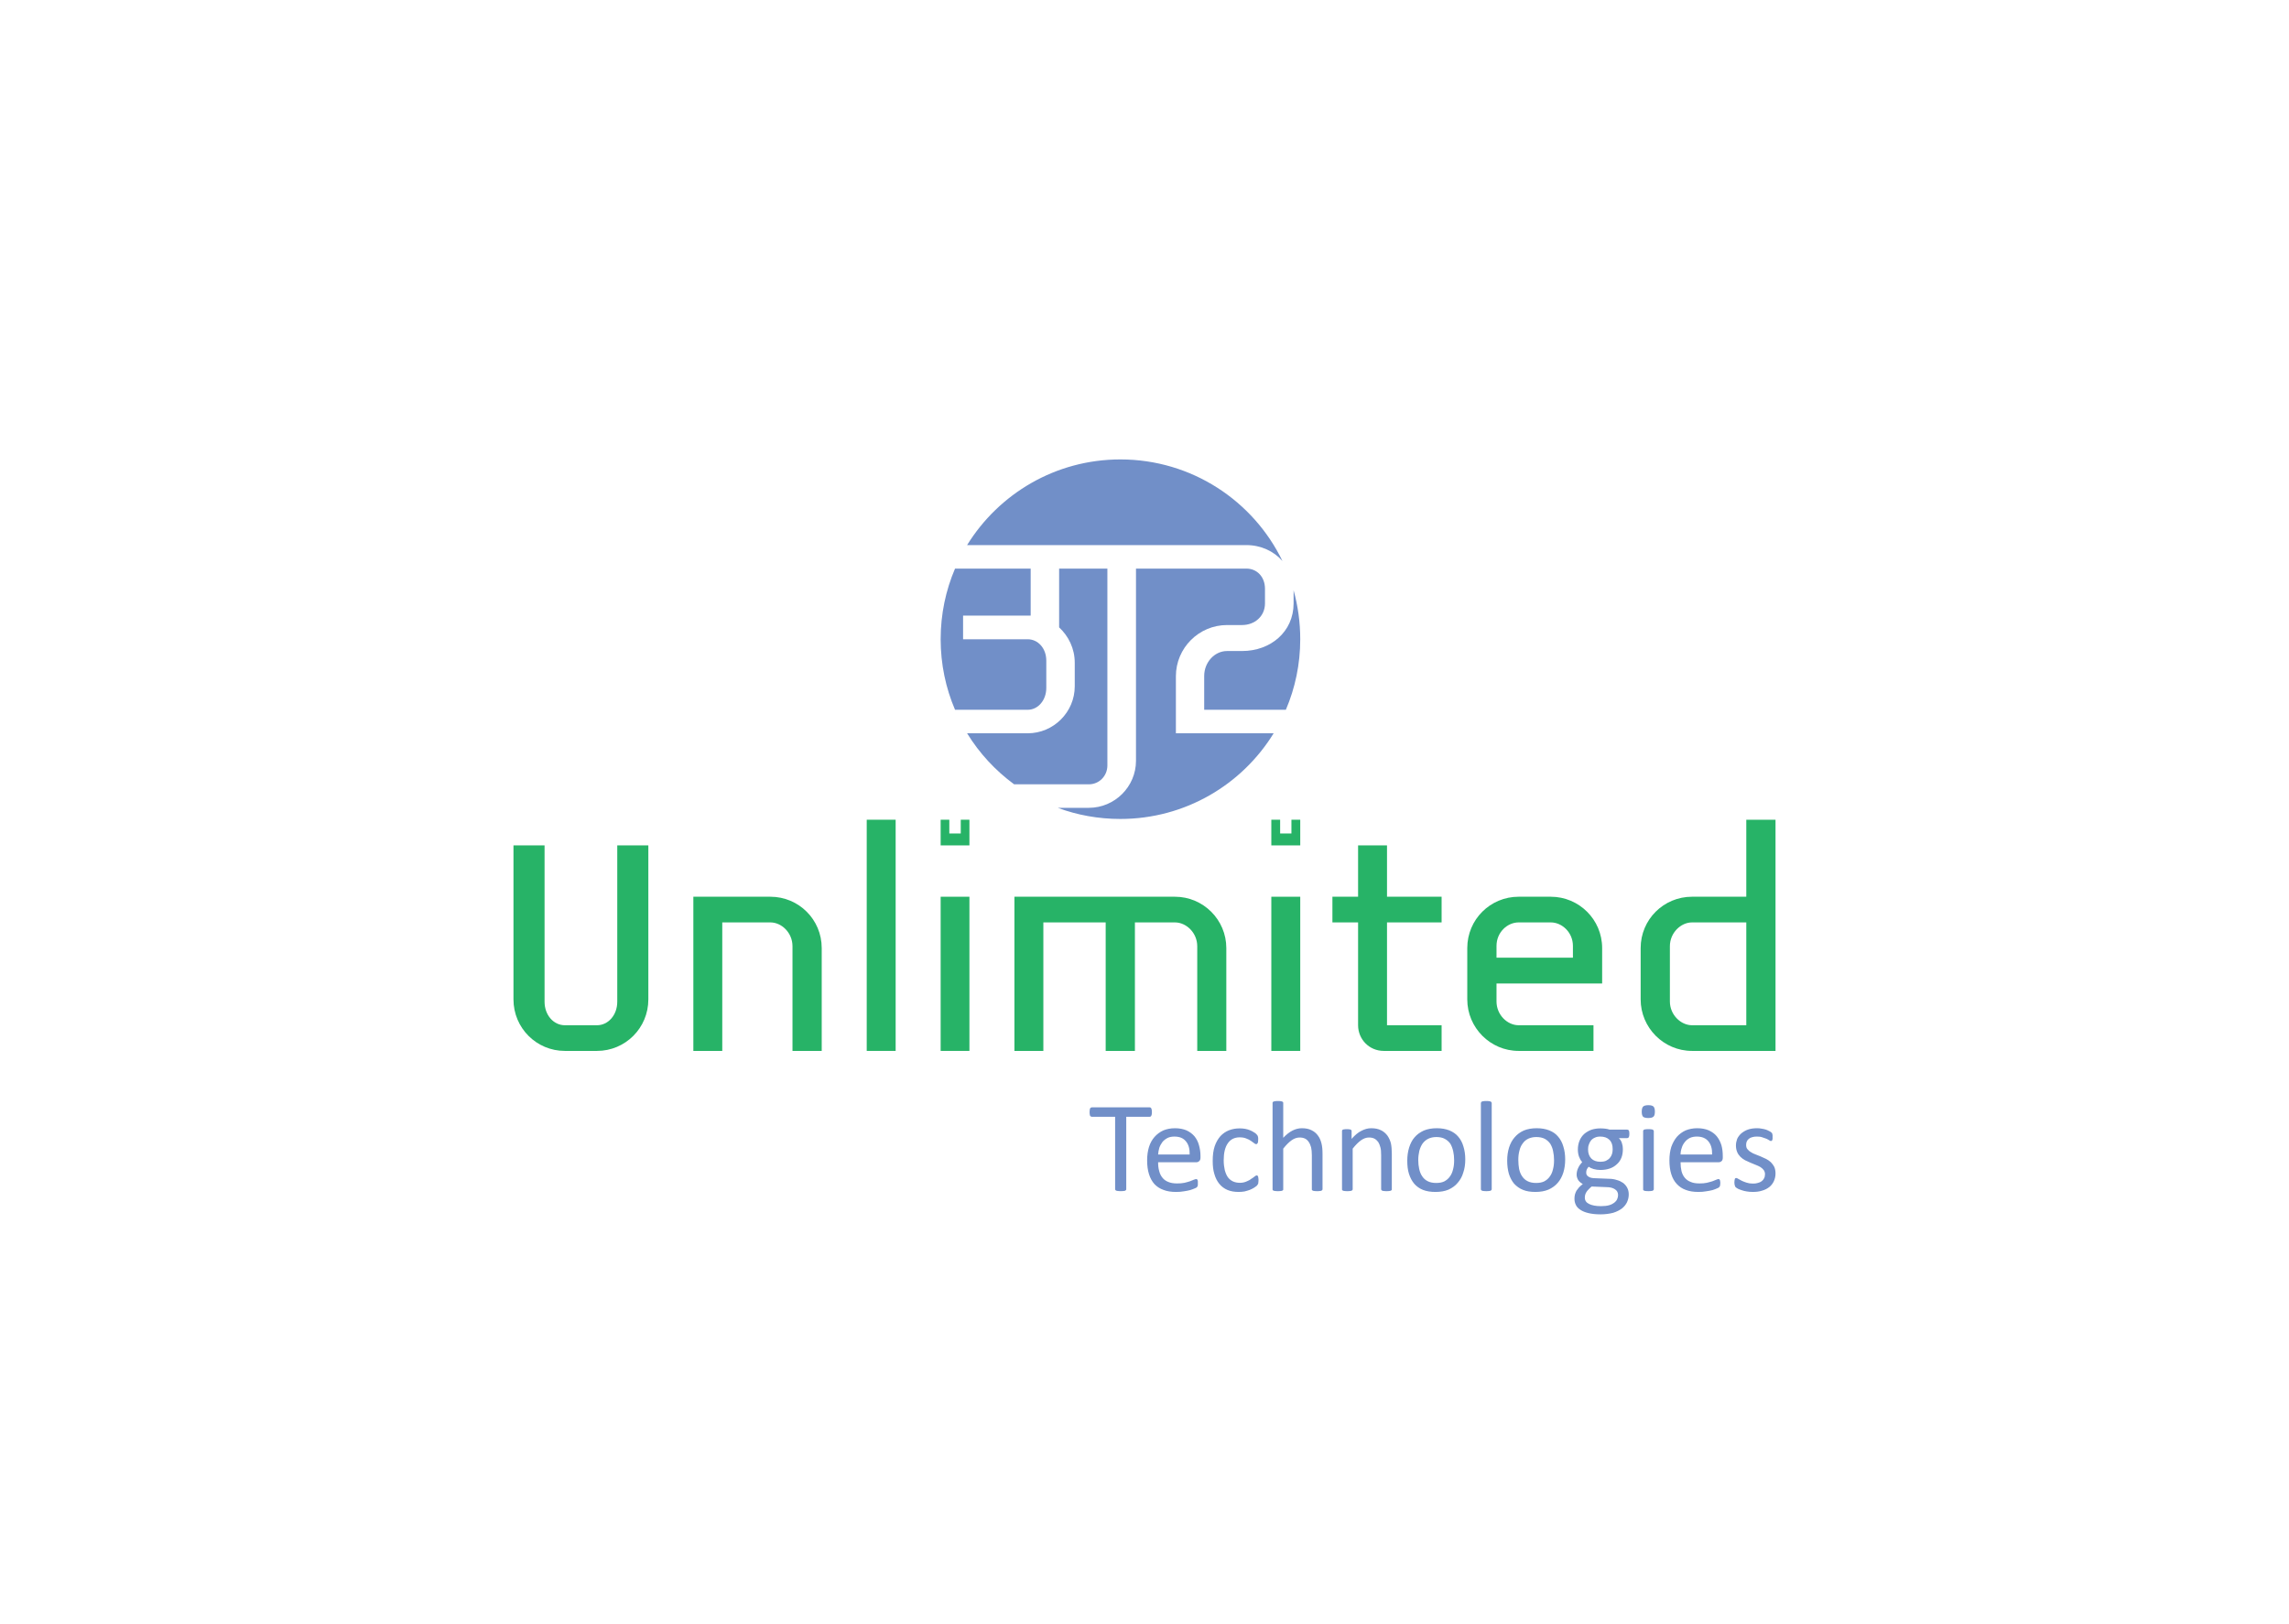 <?xml version="1.0" encoding="UTF-8"?>
<!DOCTYPE svg PUBLIC "-//W3C//DTD SVG 1.1//EN" "http://www.w3.org/Graphics/SVG/1.1/DTD/svg11.dtd">
<!-- Creator: CorelDRAW X7 -->
<svg xmlns="http://www.w3.org/2000/svg" xml:space="preserve" width="148mm" height="105mm" version="1.1" style="shape-rendering:geometricPrecision; text-rendering:geometricPrecision; image-rendering:optimizeQuality; fill-rule:evenodd; clip-rule:evenodd"
viewBox="0 0 14800 10500"
 xmlns:xlink="http://www.w3.org/1999/xlink">
 <defs>
  <style type="text/css">
   <![CDATA[
    .fil2 {fill:#718FC8}
    .fil1 {fill:#718FC8;fill-rule:nonzero}
    .fil0 {fill:#27B367;fill-rule:nonzero}
   ]]>
  </style>
 </defs>
 <g id="Layer_x0020_1">
  <path class="fil0" d="M4192 6463l0 -996 -201 0 0 1011c0,87 -59,152 -131,152l-208 0c-72,0 -131,-65 -131,-152l0 -1011 -201 0 0 996c0,185 149,333 332,333l208 0c183,0 332,-148 332,-333z"/>
  <path class="fil0" d="M5313 6796l0 -665c0,-185 -149,-332 -332,-332l-498 0 0 997 187 0 0 -831 311 0c73,0 143,67 143,154l0 677 189 0z"/>
  <polygon class="fil0" points="5791,6796 5791,5301 5604,5301 5604,6796 "/>
  <polygon class="fil0" points="6268,6796 6268,5799 6082,5799 6082,6796 "/>
  <path class="fil0" d="M7597 5799l-1038 0 0 997 187 0 0 -831 403 0 0 831 189 0 0 -831 259 0c73,0 144,67 144,154l0 677 188 0 0 -665c0,-183 -149,-332 -332,-332z"/>
  <polygon class="fil0" points="8407,6796 8407,5799 8220,5799 8220,6796 "/>
  <path class="fil0" d="M9321 6630l-353 0 0 -665 353 0 0 -166 -353 0 0 -332 -187 0 0 332 -166 0 0 166 166 0 0 665c0,91 72,166 166,166l374 0 0 -166z"/>
  <path class="fil0" d="M10359 6360l0 -229c0,-185 -150,-332 -332,-332l-208 0c-183,0 -332,147 -332,332l0 332c0,183 149,333 332,333l484 0 0 -166 -484 0c-73,0 -143,-67 -143,-154l0 -116 683 0zm-189 -167l-494 0 0 -76c0,-88 70,-152 143,-152l208 0c72,0 143,64 143,152l0 76z"/>
  <path class="fil0" d="M11480 6796l0 -1495 -189 0 0 498 -351 0c-183,0 -332,147 -332,332l0 332c0,183 149,333 332,333l540 0zm-189 -166l-351 0c-72,0 -143,-67 -143,-154l0 -357c0,-87 71,-154 143,-154l351 0 0 665z"/>
  <path class="fil1" d="M7448 7192c0,5 -1,10 -1,14 -1,3 -2,6 -3,9 -1,2 -2,4 -4,5 -2,1 -4,2 -6,2l-152 0 0 468c0,2 0,4 -2,6 -1,1 -3,3 -5,4 -3,1 -7,2 -11,2 -5,1 -11,1 -18,1 -6,0 -12,0 -17,-1 -5,0 -8,-1 -11,-2 -3,-1 -5,-3 -6,-4 -1,-2 -2,-4 -2,-6l0 -468 -151 0c-2,0 -4,-1 -6,-2 -2,-1 -3,-3 -5,-5 -1,-3 -2,-6 -2,-9 -1,-4 -1,-9 -1,-14 0,-5 0,-10 1,-14 0,-4 1,-7 2,-10 2,-2 3,-4 5,-5 2,-1 4,-2 6,-2l375 0c2,0 4,1 6,2 2,1 3,3 4,5 1,3 2,6 3,10 0,4 1,9 1,14zm314 294c0,11 -3,19 -9,23 -5,5 -11,7 -18,7l-247 0c0,21 2,40 7,57 4,16 11,31 21,43 9,12 22,21 37,27 16,7 35,10 58,10 17,0 33,-1 47,-4 14,-3 26,-7 36,-10 10,-4 19,-7 25,-10 7,-3 12,-4 15,-4 2,0 4,0 5,1 2,1 3,3 4,5 1,1 1,4 2,8 0,3 0,7 0,12 0,4 0,7 0,10 0,2 -1,5 -1,7 -1,2 -1,4 -2,5 -1,2 -2,3 -4,5 -1,2 -6,4 -13,7 -8,4 -18,7 -30,11 -12,3 -25,6 -41,8 -16,3 -32,4 -50,4 -31,0 -58,-4 -81,-13 -23,-8 -43,-21 -59,-38 -15,-17 -27,-38 -35,-64 -8,-25 -12,-55 -12,-89 0,-32 4,-61 12,-87 8,-25 20,-47 36,-65 16,-18 35,-32 57,-42 22,-9 47,-14 75,-14 29,0 54,5 75,14 21,10 37,22 51,38 13,16 23,35 29,57 6,21 10,44 10,69l0 12zm-70 -20c1,-36 -7,-65 -24,-85 -17,-21 -41,-31 -75,-31 -17,0 -32,3 -44,9 -13,7 -24,15 -33,26 -8,11 -15,23 -20,37 -4,14 -7,29 -8,44l204 0zm445 167c0,4 0,8 -1,12 0,3 0,6 -1,9 -1,2 -2,4 -3,6 -1,2 -3,4 -6,8 -4,3 -10,8 -18,13 -8,5 -18,10 -28,14 -11,4 -22,7 -34,10 -12,2 -25,3 -38,3 -27,0 -51,-4 -72,-13 -21,-9 -38,-22 -52,-39 -14,-17 -25,-38 -32,-63 -8,-25 -11,-53 -11,-86 0,-37 4,-68 13,-95 9,-26 22,-48 37,-65 16,-17 35,-30 56,-38 21,-8 44,-12 69,-12 12,0 23,1 35,3 11,2 21,5 31,9 9,4 18,8 25,13 7,4 13,8 16,12 3,3 6,6 7,8 1,2 2,4 3,7 1,2 1,5 2,9 0,3 0,7 0,12 0,11 -1,19 -4,23 -2,4 -5,6 -9,6 -4,0 -9,-2 -14,-7 -6,-4 -12,-9 -21,-15 -8,-5 -18,-11 -30,-15 -12,-5 -26,-7 -42,-7 -33,0 -59,13 -76,38 -18,25 -27,62 -27,111 0,24 3,45 7,63 5,18 11,33 20,46 9,12 20,21 33,27 13,6 28,9 45,9 16,0 29,-3 41,-8 12,-5 23,-10 31,-17 9,-5 17,-11 23,-16 6,-5 10,-7 14,-7 1,0 3,0 5,2 1,1 2,3 3,5 1,3 2,6 2,10 1,4 1,9 1,15zm414 57c0,3 -1,5 -2,6 -1,1 -3,3 -5,4 -3,1 -6,2 -11,2 -4,1 -10,1 -16,1 -8,0 -13,0 -18,-1 -4,0 -8,-1 -10,-2 -3,-1 -4,-3 -6,-4 -1,-1 -1,-3 -1,-6l0 -219c0,-22 -2,-39 -5,-52 -4,-13 -8,-24 -15,-34 -6,-9 -14,-17 -24,-22 -11,-5 -22,-7 -35,-7 -18,0 -35,6 -52,18 -17,12 -35,30 -54,54l0 262c0,3 0,5 -1,6 -2,1 -3,3 -6,4 -2,1 -6,2 -10,2 -5,1 -11,1 -18,1 -6,0 -12,0 -16,-1 -5,0 -8,-1 -11,-2 -3,-1 -5,-3 -6,-4 -1,-1 -1,-3 -1,-6l0 -556c0,-3 0,-5 1,-6 1,-2 3,-3 6,-5 3,-1 6,-1 11,-2 4,-1 10,-1 16,-1 7,0 13,0 18,1 4,1 8,1 10,2 3,2 4,3 6,5 1,1 1,3 1,6l0 224c20,-21 40,-37 60,-47 20,-10 40,-15 60,-15 25,0 46,4 63,13 17,8 31,20 41,34 11,14 18,31 23,50 5,19 7,42 7,69l0 228zm448 0c0,3 0,5 -1,6 -1,1 -3,3 -6,4 -2,1 -6,2 -10,2 -5,1 -10,1 -17,1 -7,0 -13,0 -17,-1 -5,0 -8,-1 -11,-2 -2,-1 -4,-3 -5,-4 -1,-1 -2,-3 -2,-6l0 -219c0,-22 -1,-39 -5,-52 -3,-13 -8,-24 -14,-34 -7,-9 -15,-17 -25,-22 -10,-5 -22,-7 -35,-7 -17,0 -34,6 -51,18 -17,12 -35,30 -54,54l0 262c0,3 -1,5 -2,6 -1,1 -3,3 -5,4 -3,1 -6,2 -11,2 -4,1 -10,1 -17,1 -7,0 -12,0 -17,-1 -4,0 -8,-1 -10,-2 -3,-1 -5,-3 -6,-4 -1,-1 -1,-3 -1,-6l0 -375c0,-2 0,-4 1,-6 1,-1 2,-3 5,-4 2,-1 6,-2 10,-2 3,-1 9,-1 15,-1 6,0 11,0 15,1 4,0 8,1 10,2 2,1 4,3 5,4 1,2 1,4 1,6l0 50c21,-24 42,-42 63,-52 21,-11 42,-17 63,-17 25,0 46,4 64,13 17,8 30,20 41,34 10,14 18,31 23,50 4,19 6,42 6,68l0 229zm475 -192c0,31 -4,59 -13,85 -7,25 -20,48 -36,66 -15,19 -36,33 -59,44 -24,10 -52,15 -84,15 -31,0 -58,-4 -81,-13 -23,-9 -42,-23 -57,-40 -15,-18 -26,-39 -34,-64 -8,-25 -11,-53 -11,-85 0,-31 4,-59 12,-85 8,-25 19,-48 35,-66 16,-19 36,-33 60,-44 24,-10 52,-15 84,-15 31,0 58,5 81,14 22,9 42,22 57,40 15,17 27,39 34,64 8,25 12,53 12,84zm-72 5c0,-21 -2,-40 -6,-58 -4,-18 -10,-34 -18,-48 -9,-13 -21,-24 -36,-32 -14,-8 -33,-12 -55,-12 -20,0 -38,4 -52,11 -15,7 -27,18 -37,31 -9,13 -16,29 -21,47 -4,18 -7,38 -7,59 0,21 2,40 6,58 4,18 10,34 19,47 9,14 21,25 35,32 15,8 34,12 56,12 20,0 37,-3 52,-10 15,-8 27,-18 36,-31 10,-13 17,-29 21,-47 5,-18 7,-38 7,-59zm243 187c0,3 -1,5 -2,6 -1,1 -3,3 -5,4 -3,1 -6,2 -11,2 -4,1 -10,1 -17,1 -7,0 -12,0 -17,-1 -4,0 -8,-1 -11,-2 -2,-1 -4,-3 -5,-4 -1,-1 -2,-3 -2,-6l0 -556c0,-3 1,-5 2,-6 1,-2 3,-3 5,-5 3,-1 7,-1 11,-2 5,-1 10,-1 17,-1 7,0 13,0 17,1 5,1 8,1 11,2 2,2 4,3 5,5 1,1 2,3 2,6l0 556zm475 -192c0,31 -4,59 -12,85 -8,25 -20,48 -36,66 -16,19 -36,33 -60,44 -24,10 -52,15 -84,15 -31,0 -58,-4 -80,-13 -23,-9 -42,-23 -58,-40 -15,-18 -26,-39 -34,-64 -7,-25 -11,-53 -11,-85 0,-31 4,-59 12,-85 8,-25 20,-48 36,-66 16,-19 35,-33 59,-44 24,-10 52,-15 84,-15 31,0 58,5 81,14 23,9 42,22 57,40 15,17 27,39 34,64 8,25 12,53 12,84zm-72 5c0,-21 -2,-40 -6,-58 -3,-18 -10,-34 -18,-48 -9,-13 -21,-24 -35,-32 -15,-8 -34,-12 -56,-12 -20,0 -37,4 -52,11 -15,7 -27,18 -36,31 -10,13 -17,29 -21,47 -5,18 -7,38 -7,59 0,21 2,40 5,58 4,18 10,34 19,47 9,14 21,25 35,32 15,8 34,12 56,12 20,0 37,-3 52,-10 15,-8 27,-18 36,-31 10,-13 17,-29 21,-47 5,-18 7,-38 7,-59zm487 -171c0,10 -1,17 -4,22 -2,4 -6,6 -10,6l-54 0c10,10 17,21 20,33 4,12 6,24 6,37 0,22 -3,41 -10,58 -7,17 -17,31 -30,42 -13,12 -28,21 -46,27 -18,6 -38,9 -59,9 -16,0 -30,-2 -44,-6 -14,-4 -24,-9 -32,-15 -5,5 -8,10 -12,17 -3,6 -4,14 -4,22 0,10 4,18 13,24 9,7 21,10 36,11l98 4c19,0 36,3 51,8 16,4 29,11 41,19 11,9 20,19 26,31 7,13 10,27 10,44 0,17 -4,33 -11,49 -7,15 -18,29 -33,41 -15,11 -34,21 -57,28 -23,6 -50,10 -82,10 -30,0 -56,-3 -77,-8 -21,-5 -39,-12 -52,-21 -14,-9 -24,-19 -30,-32 -6,-12 -9,-26 -9,-40 0,-9 1,-18 3,-27 2,-8 6,-17 10,-25 5,-7 11,-15 17,-22 7,-7 15,-14 24,-21 -13,-7 -23,-16 -30,-26 -6,-11 -10,-22 -10,-34 0,-17 4,-32 11,-46 6,-13 15,-25 25,-36 -9,-10 -15,-21 -20,-34 -5,-13 -8,-29 -8,-47 0,-22 4,-41 11,-58 7,-17 17,-31 30,-43 13,-11 28,-20 46,-27 18,-6 38,-9 59,-9 11,0 22,1 32,2 9,1 19,3 27,6l114 0c5,0 8,2 11,6 2,5 3,12 3,21zm-108 99c0,-26 -6,-45 -21,-60 -14,-14 -34,-21 -59,-21 -14,0 -25,2 -35,7 -10,4 -18,10 -25,18 -6,8 -11,17 -14,27 -4,10 -5,20 -5,32 0,24 7,43 21,58 14,14 34,21 59,21 13,0 25,-2 35,-6 10,-5 19,-11 25,-18 7,-8 12,-17 15,-27 3,-10 4,-20 4,-31zm35 297c0,-16 -7,-29 -20,-37 -13,-9 -31,-14 -54,-14l-97 -4c-8,7 -16,14 -21,20 -6,6 -11,12 -14,18 -3,6 -6,11 -7,17 -1,5 -2,11 -2,17 0,18 9,32 28,41 18,9 44,14 76,14 21,0 39,-2 53,-6 14,-4 25,-10 33,-16 9,-7 15,-14 19,-23 4,-9 6,-18 6,-27zm231 -38c0,3 -1,5 -2,6 -1,1 -3,3 -5,4 -3,1 -6,2 -11,2 -4,1 -10,1 -17,1 -7,0 -12,0 -17,-1 -4,0 -8,-1 -10,-2 -3,-1 -5,-3 -6,-4 -1,-1 -1,-3 -1,-6l0 -375c0,-2 0,-4 1,-5 1,-2 3,-4 6,-5 2,-1 6,-2 10,-2 5,-1 10,-1 17,-1 7,0 13,0 17,1 5,0 8,1 11,2 2,1 4,3 5,5 1,1 2,3 2,5l0 375zm7 -502c0,17 -3,28 -9,33 -6,6 -17,9 -34,9 -16,0 -27,-3 -33,-8 -6,-6 -9,-17 -9,-33 0,-16 3,-27 9,-33 6,-6 18,-9 34,-9 16,0 27,3 33,9 6,6 9,17 9,32zm439 298c0,11 -3,19 -8,23 -6,5 -12,7 -19,7l-246 0c0,21 2,40 6,57 4,16 11,31 21,43 10,12 22,21 38,27 15,7 34,10 57,10 18,0 34,-1 47,-4 14,-3 26,-7 37,-10 10,-4 18,-7 25,-10 6,-3 11,-4 14,-4 2,0 4,0 6,1 1,1 2,3 3,5 1,1 2,4 2,8 1,3 1,7 1,12 0,4 0,7 -1,10 0,2 0,5 -1,7 0,2 -1,4 -2,5 -1,2 -2,3 -4,5 -1,2 -6,4 -13,7 -8,4 -17,7 -29,11 -12,3 -26,6 -42,8 -15,3 -32,4 -50,4 -31,0 -58,-4 -81,-13 -23,-8 -42,-21 -58,-38 -16,-17 -28,-38 -36,-64 -8,-25 -12,-55 -12,-89 0,-32 4,-61 12,-87 9,-25 21,-47 36,-65 16,-18 35,-32 57,-42 23,-9 47,-14 75,-14 29,0 54,5 75,14 21,10 38,22 51,38 13,16 23,35 30,57 6,21 9,44 9,69l0 12zm-69 -20c1,-36 -7,-65 -24,-85 -17,-21 -42,-31 -75,-31 -17,0 -32,3 -45,9 -13,7 -24,15 -32,26 -9,11 -16,23 -20,37 -5,14 -8,29 -8,44l204 0zm410 122c0,19 -4,36 -11,51 -7,15 -17,28 -30,38 -13,10 -28,18 -47,23 -18,6 -38,8 -59,8 -14,0 -26,-1 -38,-3 -12,-2 -23,-4 -33,-8 -9,-3 -18,-6 -24,-9 -7,-4 -12,-7 -15,-10 -3,-2 -5,-6 -6,-11 -2,-5 -3,-12 -3,-21 0,-5 1,-9 1,-13 1,-4 2,-7 2,-9 1,-2 2,-4 4,-5 1,-1 3,-1 5,-1 3,0 8,2 14,6 6,3 13,7 22,12 8,4 19,8 31,12 12,4 25,6 41,6 12,0 22,-1 31,-4 10,-2 18,-6 25,-11 7,-5 12,-11 16,-19 4,-7 6,-16 6,-27 0,-10 -3,-19 -8,-26 -6,-8 -13,-14 -22,-20 -9,-5 -19,-10 -30,-14 -11,-5 -22,-9 -34,-14 -12,-5 -23,-10 -35,-16 -11,-6 -21,-13 -30,-22 -9,-9 -16,-19 -21,-31 -5,-12 -8,-26 -8,-43 0,-14 3,-28 8,-42 6,-13 15,-25 26,-35 12,-10 26,-19 43,-25 17,-6 37,-9 60,-9 10,0 20,1 30,3 10,1 19,4 27,6 8,3 15,6 20,9 6,3 11,5 13,8 3,2 5,4 6,5 1,2 2,4 2,6 1,2 1,5 2,8 0,3 0,7 0,11 0,5 0,9 0,12 -1,4 -1,6 -2,9 -1,2 -3,3 -4,4 -1,1 -3,2 -5,2 -2,0 -6,-2 -11,-5 -4,-3 -10,-6 -18,-10 -7,-3 -16,-6 -26,-9 -10,-4 -22,-5 -35,-5 -12,0 -22,1 -31,4 -9,2 -16,6 -22,11 -6,5 -10,10 -13,17 -3,7 -4,14 -4,22 0,10 2,20 8,27 6,7 13,14 22,19 8,6 19,11 30,15 11,5 23,9 35,14 12,5 23,10 35,16 11,6 22,13 30,21 9,9 16,19 22,30 5,12 8,26 8,42z"/>
  <path class="fil2" d="M7244 2971c461,0 860,268 1048,657 -56,-64 -140,-103 -233,-103l-714 0 -185 0 -464 0 -443 0c205,-332 572,-554 991,-554z"/>
  <path class="fil2" d="M8364 3817c28,101 43,207 43,317 0,161 -33,316 -93,456l-528 0 0 -219c0,-87 66,-161 148,-161l97 0c184,0 333,-124 333,-308l0 -82 0 -3z"/>
  <path class="fil2" d="M7345 4357l0 -588 0 -35 0 -57 714 0c67,0 120,52 120,131l0 94c0,83 -66,140 -148,140l-97 0c-183,0 -331,149 -331,331l0 369 632 0c-204,332 -572,554 -991,554 -142,0 -279,-25 -405,-72l201 0c168,0 305,-137 305,-304l0 -539 0 -24z"/>
  <path class="fil2" d="M6175 4590c-60,-140 -93,-295 -93,-456 0,-162 33,-317 93,-457l52 0 437 0 0 304 -437 0 0 153 418 0c66,0 120,58 120,138l0 177c0,80 -54,141 -120,141l-470 0z"/>
  <path class="fil2" d="M7160 3789l0 0 0 50 0 95 0 0 0 73c0,40 0,-36 0,121l0 253 0 569c0,68 -53,122 -120,122l-483 0c-121,-89 -225,-201 -304,-330l392 0c167,0 304,-137 304,-304l0 -152c0,-92 -40,-172 -101,-229l0 -380 312 0 0 112z"/>
  <polygon class="fil0" points="8407,5467 8407,5301 8350,5301 8350,5390 8277,5390 8277,5301 8220,5301 8220,5467 "/>
  <polygon class="fil0" points="6268,5467 6268,5301 6212,5301 6212,5390 6138,5390 6138,5301 6082,5301 6082,5467 "/>
 </g>
</svg>
